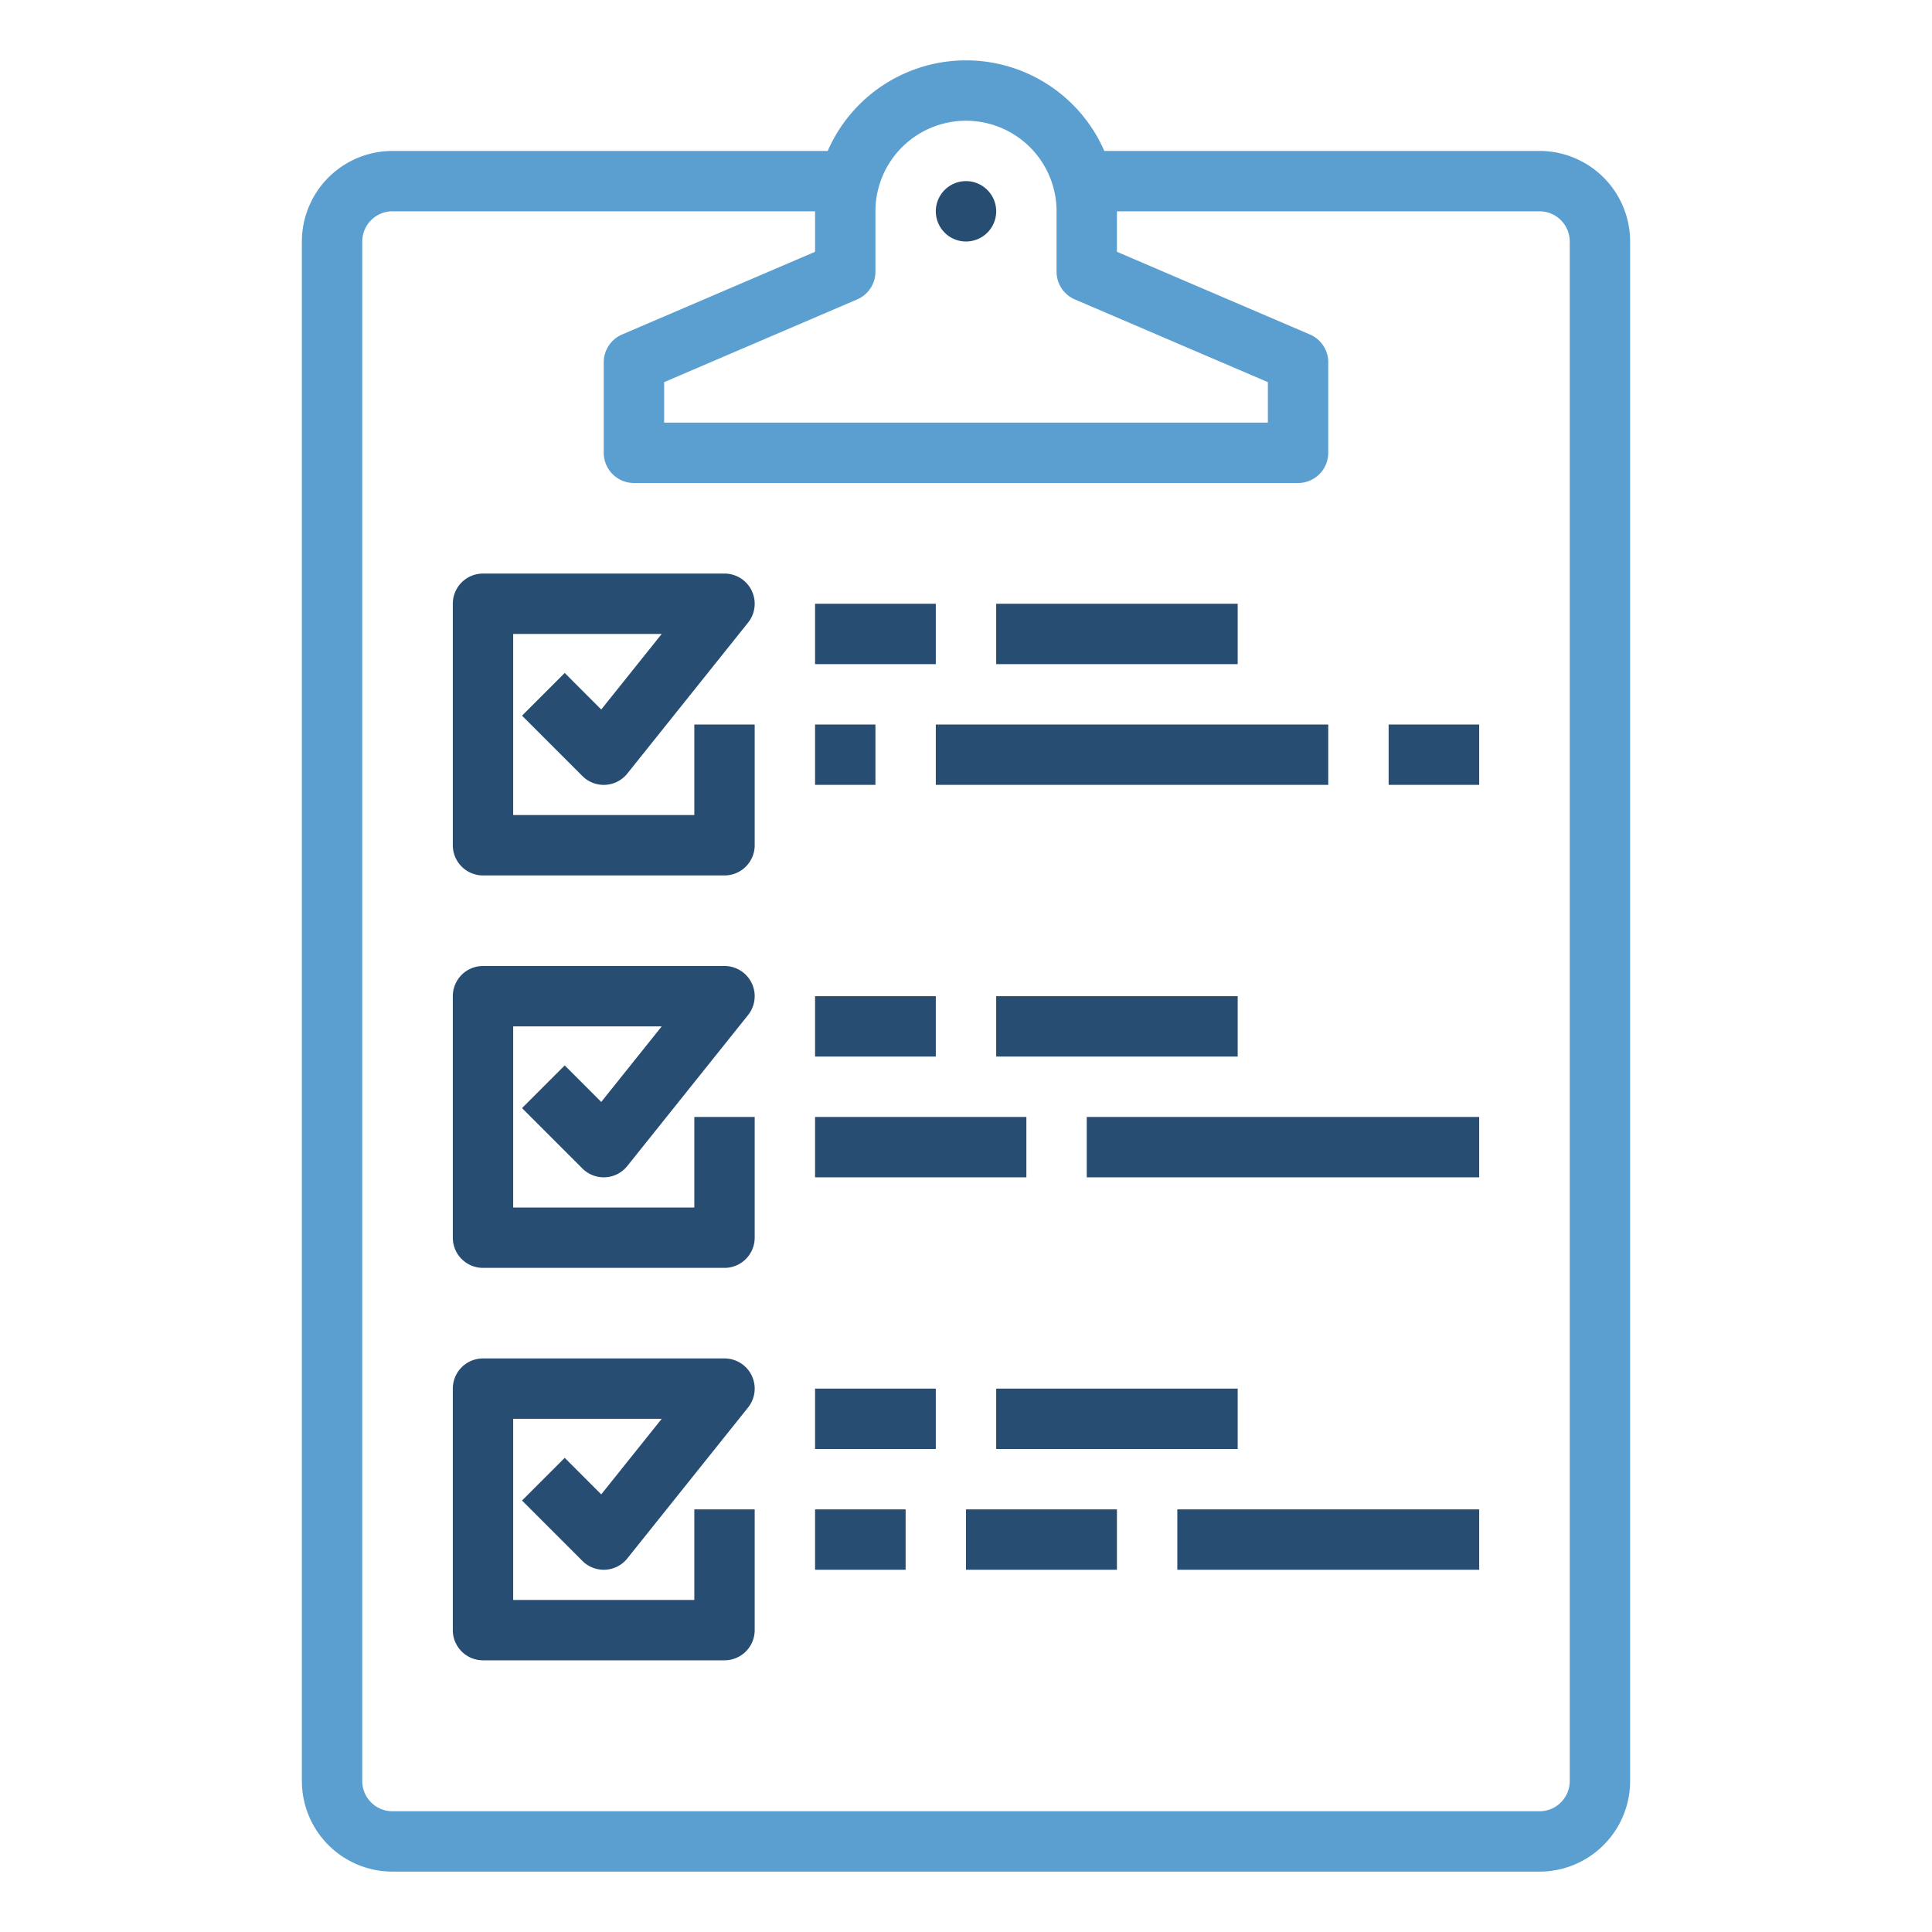 <svg width="80" height="80" fill="none" xmlns="http://www.w3.org/2000/svg"><path d="M16.25 77.5h47.5a3.754 3.754 0 003.75-3.75V10a3.754 3.754 0 00-3.75-3.75H45.727a6.247 6.247 0 00-11.453 0H16.25A3.754 3.754 0 0012.5 10v63.75a3.754 3.754 0 003.75 3.75zm20-66.25v-2.5a3.75 3.75 0 017.5 0v2.5a1.25 1.25 0 00.758 1.149l7.992 3.425V17.5h-25v-1.676l7.992-3.425a1.25 1.25 0 00.758-1.149zM15 10a1.252 1.252 0 011.25-1.25h17.5v1.676l-7.992 3.425A1.25 1.25 0 0025 15v3.75A1.25 1.25 0 0026.25 20h27.5A1.25 1.25 0 0055 18.75V15a1.25 1.25 0 00-.758-1.149l-7.992-3.425V8.75h17.5A1.252 1.252 0 0165 10v63.75A1.252 1.252 0 0163.75 75h-47.5A1.252 1.252 0 0115 73.75V10z" fill="#5B9FD1"/><path d="M40 10a1.25 1.25 0 100-2.5 1.25 1.25 0 000 2.5zM20 36.25h10A1.25 1.25 0 0031.25 35v-5h-2.5v3.75h-7.5v-7.5h6.15l-2.504 3.129-1.512-1.513-1.768 1.768 2.5 2.5a1.249 1.249 0 001.86-.103l5-6.25A1.25 1.25 0 0030 23.75H20A1.25 1.25 0 0018.75 25v10A1.25 1.25 0 0020 36.25zM33.75 30h2.5v2.5h-2.5V30zm23.75 0h3.75v2.5H57.5V30zm-18.75 0H55v2.5H38.75V30zM20 52.5h10a1.25 1.25 0 001.25-1.25v-5h-2.5V50h-7.5v-7.5h6.15l-2.504 3.129-1.512-1.513-1.768 1.768 2.5 2.5a1.249 1.249 0 001.86-.103l5-6.25A1.25 1.25 0 0030 40H20a1.25 1.25 0 00-1.25 1.25v10A1.25 1.25 0 0020 52.5zm13.75-6.25h8.75v2.5h-8.75v-2.5zm11.25 0h16.25v2.5H45v-2.5zm-25 22.5h10a1.25 1.25 0 001.25-1.25v-5h-2.5v3.75h-7.5v-7.5h6.15l-2.504 3.129-1.512-1.513-1.768 1.768 2.5 2.5a1.249 1.249 0 001.86-.103l5-6.25A1.25 1.25 0 0030 56.25H20a1.25 1.25 0 00-1.25 1.25v10A1.25 1.25 0 0020 68.75zm13.75-6.25h3.75V65h-3.75v-2.5zm15 0h12.5V65h-12.5v-2.5zm-8.75 0h6.25V65H40v-2.5zM33.75 25h5v2.5h-5V25zm7.5 0h10v2.5h-10V25zm-7.5 16.25h5v2.5h-5v-2.5zm7.5 0h10v2.5h-10v-2.5zm-7.5 16.25h5V60h-5v-2.5zm7.5 0h10V60h-10v-2.5z" fill="#284D73"/></svg>